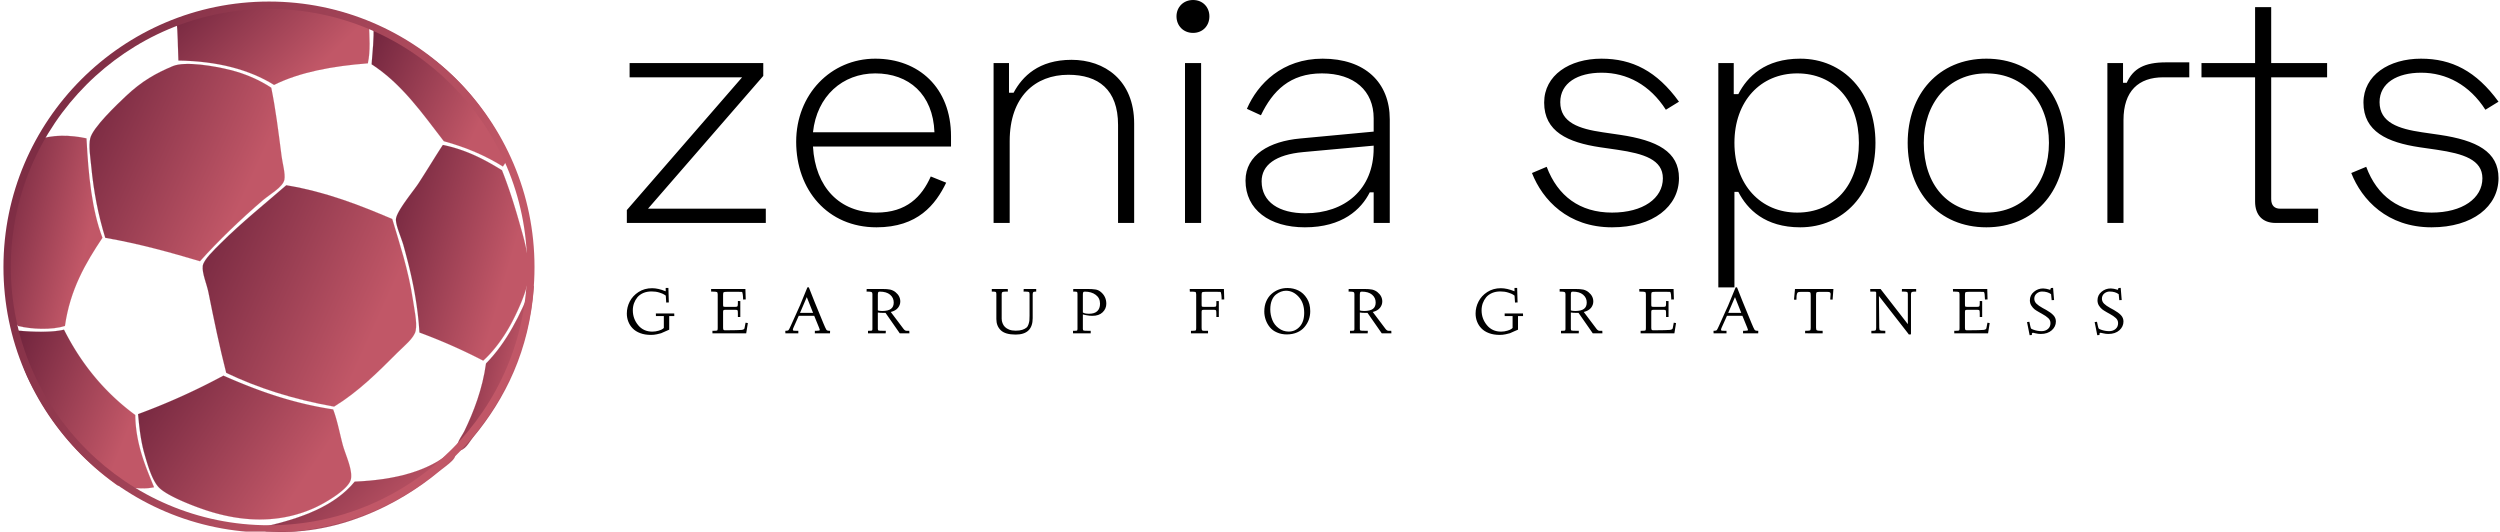 <svg data-v-423bf9ae="" xmlns="http://www.w3.org/2000/svg" viewBox="0 0 522 111" class="iconLeftSlogan"><!----><!----><!----><g data-v-423bf9ae="" id="1354a769-1c03-4df3-ac06-08bfe970acce" fill="#000000" transform="matrix(4.804,0,0,4.804,127.233,-19.648)"><path d="M0.88 6.83L0.88 7.45L5.77 7.45L0.76 13.22L0.76 13.78L6.80 13.78L6.80 13.16L1.68 13.16L6.69 7.39L6.69 6.83ZM8.12 10.25C8.12 12.35 9.49 13.97 11.61 13.97C13.41 13.97 14.18 12.98 14.64 12.03L13.97 11.76C13.58 12.64 12.92 13.33 11.61 13.33C10.02 13.33 8.95 12.24 8.85 10.46L14.85 10.46L14.85 10.01C14.85 7.90 13.44 6.64 11.56 6.64C9.62 6.64 8.12 8.20 8.12 10.25ZM8.85 9.84C9.02 8.26 10.14 7.28 11.56 7.28C13.01 7.28 14.07 8.18 14.13 9.84ZM16.70 6.83L16.70 13.78L17.40 13.78L17.40 10.22C17.40 8.29 18.51 7.34 19.95 7.34C21.25 7.34 22.11 7.98 22.11 9.52L22.11 13.78L22.81 13.78L22.81 9.46C22.81 7.57 21.52 6.69 20.09 6.69C18.66 6.69 17.95 7.41 17.57 8.12L17.37 8.12L17.37 6.83ZM24.65 4.80C24.65 5.21 24.95 5.52 25.37 5.52C25.79 5.52 26.08 5.21 26.08 4.80C26.08 4.40 25.79 4.09 25.37 4.09C24.95 4.09 24.65 4.40 24.65 4.80ZM25.72 6.83L25.02 6.83L25.02 13.78L25.72 13.78ZM27.71 8.82L28.32 9.10C28.83 8.04 29.58 7.28 30.97 7.28C32.38 7.28 33.22 8.04 33.22 9.23L33.22 9.81L30.02 10.11C28.71 10.23 27.65 10.81 27.65 11.94C27.65 13.20 28.69 13.97 30.23 13.97C31.86 13.97 32.68 13.19 33.05 12.45L33.22 12.45L33.22 13.78L33.92 13.78L33.92 9.28C33.92 7.67 32.84 6.64 31.00 6.64C29.25 6.64 28.18 7.73 27.71 8.82ZM28.35 11.97C28.35 11.27 28.95 10.81 30.16 10.70L33.22 10.42L33.22 10.53C33.22 12.33 31.96 13.36 30.25 13.36C29.12 13.36 28.35 12.88 28.35 11.97ZM40.63 8.55C40.63 9.81 41.66 10.28 43.06 10.49L43.82 10.60C44.97 10.77 45.79 11.03 45.79 11.84C45.79 12.71 44.93 13.33 43.58 13.33C42.18 13.33 41.22 12.61 40.74 11.34L40.10 11.61C40.56 12.78 41.66 13.97 43.58 13.97C45.37 13.97 46.49 13.06 46.49 11.83C46.49 10.68 45.54 10.19 43.93 9.95L43.18 9.84C42.15 9.69 41.33 9.42 41.33 8.53C41.33 7.70 42.08 7.25 43.13 7.25C44.23 7.25 45.23 7.78 45.92 8.86L46.49 8.51C45.53 7.18 44.46 6.64 43.12 6.64C41.73 6.64 40.63 7.36 40.63 8.55ZM48.20 16.58L48.90 16.58L48.90 12.43L49.07 12.43C49.46 13.19 50.23 13.97 51.76 13.97C53.62 13.97 55.03 12.52 55.03 10.30C55.03 8.09 53.62 6.64 51.76 6.64C50.23 6.64 49.46 7.42 49.07 8.18L48.87 8.18L48.87 6.83L48.20 6.83ZM51.63 13.33C50.04 13.33 48.90 12.12 48.90 10.30C48.90 8.48 50.04 7.28 51.63 7.28C53.23 7.28 54.31 8.46 54.31 10.30C54.31 12.15 53.23 13.33 51.63 13.33ZM56.43 10.30C56.43 12.43 57.78 13.97 59.85 13.97C61.92 13.97 63.27 12.43 63.27 10.30C63.27 8.18 61.92 6.64 59.85 6.64C57.78 6.64 56.43 8.18 56.43 10.30ZM57.13 10.30C57.13 8.60 58.18 7.28 59.85 7.28C61.50 7.28 62.57 8.53 62.57 10.30C62.57 12.05 61.50 13.33 59.85 13.33C58.18 13.33 57.13 12.12 57.13 10.30ZM65.79 6.83L65.11 6.83L65.11 13.78L65.81 13.78L65.81 9.31C65.81 8.04 66.47 7.45 67.54 7.45L68.67 7.45L68.67 6.80L67.66 6.80C66.72 6.80 66.23 7.07 65.95 7.69L65.79 7.69ZM69.20 6.83L69.20 7.45L71.53 7.45L71.53 12.85C71.53 13.44 71.86 13.78 72.42 13.78L74.27 13.78L74.27 13.16L72.62 13.16C72.37 13.16 72.23 13.02 72.23 12.74L72.23 7.45L74.66 7.45L74.66 6.83L72.23 6.83L72.23 4.40L71.53 4.40L71.53 6.83ZM76.24 8.55C76.24 9.81 77.28 10.28 78.68 10.49L79.44 10.60C80.58 10.77 81.41 11.03 81.41 11.84C81.41 12.71 80.54 13.33 79.20 13.33C77.80 13.33 76.83 12.61 76.36 11.34L75.71 11.61C76.17 12.78 77.28 13.97 79.20 13.97C80.99 13.97 82.11 13.06 82.11 11.83C82.11 10.68 81.16 10.19 79.55 9.95L78.79 9.84C77.77 9.69 76.94 9.42 76.94 8.53C76.94 7.70 77.70 7.25 78.75 7.25C79.84 7.25 80.85 7.78 81.54 8.86L82.11 8.51C81.14 7.18 80.08 6.64 78.74 6.64C77.35 6.64 76.24 7.36 76.24 8.55Z"></path></g><defs data-v-423bf9ae=""><linearGradient data-v-423bf9ae="" gradientTransform="rotate(25)" id="ae561a3f-3b23-4afd-bc01-ba481983cfe0" x1="0%" y1="0%" x2="100%" y2="0%"><stop data-v-423bf9ae="" offset="0%" style="stop-color: rgb(112, 36, 61); stop-opacity: 1;"></stop><stop data-v-423bf9ae="" offset="100%" style="stop-color: rgb(193, 87, 103); stop-opacity: 1;"></stop></linearGradient></defs><g data-v-423bf9ae="" id="40985e66-9d92-44ac-bdd3-09012195318e" transform="matrix(1.11,0,0,1.11,0.54,0.582)" stroke="none" fill="url(#ae561a3f-3b23-4afd-bc01-ba481983cfe0)"><path clip-rule="evenodd" d="M37.129 48.614c-5.702-1.706-11.507-3.31-17.817-4.409-1.312-4.272-2.162-8.583-2.645-13.584-.151-1.59-.508-3.665-.176-5.117.471-2.057 5.136-6.457 6.703-7.938 3.049-2.883 5.71-4.331 8.824-5.645 2.342-.99 7.928-.003 10.76.706 3.04.76 5.658 1.962 7.76 3.352.834 4.055 1.35 8.297 1.942 12.877.179 1.4.738 3.29.527 4.411-.262 1.405-2.74 2.75-4.057 3.881-4.174 3.582-8.377 7.609-11.821 11.466z"></path><path d="M37.132 48.625l-.006-.001c-5.426-1.623-11.339-3.281-17.814-4.409-1.336-4.331-2.178-8.648-2.654-13.593-.029-.308-.067-.636-.105-.972-.159-1.396-.34-2.977-.072-4.148.471-2.045 5.139-6.461 6.672-7.911l.033-.031c3.046-2.881 5.731-4.34 8.826-5.648.658-.276 1.62-.417 2.856-.417 2.52 0 5.739.58 7.912 1.124 2.83.707 5.515 1.866 7.764 3.353.769 3.723 1.268 7.62 1.799 11.745l.146 1.139c.057.443.149.926.249 1.437.208 1.086.425 2.209.281 2.976-.191 1.025-1.573 2.03-2.79 2.916-.469.341-.91.664-1.271.971-4.44 3.812-8.527 7.777-11.82 11.467l-.006.002zm-2.264-37.112c-1.235 0-2.192.141-2.849.418-3.092 1.305-5.776 2.764-8.82 5.643l-.033.031c-1.533 1.45-6.2 5.862-6.667 7.903-.268 1.167-.086 2.747.073 4.14.038.337.075.664.105.972.476 4.945 1.317 9.261 2.646 13.583 6.468 1.121 12.379 2.777 17.804 4.4 3.292-3.689 7.38-7.652 11.818-11.462.36-.31.803-.633 1.271-.974 1.214-.885 2.591-1.886 2.784-2.902.143-.765-.073-1.886-.281-2.969-.098-.513-.192-.996-.249-1.438l-.146-1.139c-.53-4.125-1.03-8.022-1.796-11.738-2.242-1.478-4.925-2.636-7.752-3.344-2.173-.544-5.389-1.124-7.908-1.124z"></path><path clip-rule="evenodd" d="M82.822 26.74c4.388.904 7.845 2.742 11.114 4.762 1.155 2.908 2.214 6.13 3.176 9.528.937 3.304 2.188 7.222 1.765 10.936-.28 2.439-2.176 6.5-3.353 8.645-1.414 2.575-3.232 5.005-5.117 6.703a104.753 104.753 0 0 0-11.994-5.291c-.37-6.081-1.555-11.183-3.001-16.406-.395-1.424-1.498-3.804-1.411-4.94.114-1.492 3.371-5.367 4.232-6.704 1.85-2.851 3.142-5.037 4.589-7.233z"></path><path d="M90.41 67.327l-.006-.003a105.404 105.404 0 0 0-11.994-5.291c-.39-6.289-1.677-11.605-3.008-16.415-.131-.468-.336-1.034-.552-1.635-.43-1.192-.917-2.542-.857-3.308.084-1.094 1.846-3.458 3.132-5.184.469-.626.872-1.167 1.102-1.525.884-1.365 1.631-2.56 2.351-3.713.762-1.221 1.482-2.375 2.236-3.518 4.501.921 8.007 2.832 11.129 4.759 1.101 2.766 2.169 5.971 3.179 9.533.076.264.15.531.229.803.903 3.148 1.927 6.718 1.533 10.137-.288 2.536-2.317 6.767-3.351 8.649-1.466 2.67-3.284 5.053-5.117 6.705l-.006.006zM82.819 26.75a218 218 0 0 0-2.224 3.513c-.723 1.155-1.469 2.35-2.354 3.716-.229.358-.633.899-1.1 1.525-1.285 1.723-3.05 4.084-3.131 5.174-.06.76.428 2.108.857 3.299.219.6.423 1.168.552 1.637 1.334 4.811 2.616 10.128 3.001 16.409a104.672 104.672 0 0 1 11.985 5.28c1.831-1.652 3.646-4.03 5.108-6.697 1.031-1.883 3.06-6.108 3.35-8.641.391-3.416-.633-6.982-1.533-10.129a89 89 0 0 1-.229-.804c-1.01-3.561-2.078-6.765-3.177-9.525-3.112-1.923-6.613-3.832-11.105-4.757z"></path><path clip-rule="evenodd" d="M53.362 34.325c7.509 1.254 13.784 3.739 19.933 6.352 1.38 4.638 3.049 9.602 3.882 15.17.263 1.762.824 4.271.53 5.821-.262 1.372-2.167 2.873-3.354 4.058-3.812 3.814-7.431 7.441-11.994 10.233-7.541-1.342-14.284-3.474-20.287-6.352-1.241-4.845-2.283-9.846-3.351-15.17-.312-1.545-1.228-3.61-1.061-4.94.146-1.145 2.182-3.064 3.354-4.235 3.938-3.937 8.529-7.603 12.348-10.937z"></path><path d="M62.358 75.97h-.002c-7.426-1.323-14.253-3.46-20.29-6.352-1.31-5.097-2.418-10.506-3.357-15.181-.105-.526-.279-1.104-.463-1.715-.348-1.155-.706-2.351-.595-3.227.131-1.048 1.805-2.704 3.026-3.915l.329-.326c2.827-2.827 5.947-5.476 8.964-8.038a369.12 369.12 0 0 0 3.386-2.899c7.588 1.263 14.013 3.829 19.944 6.349.222.741.448 1.484.676 2.234 1.233 4.059 2.508 8.256 3.209 12.942.052.35.116.724.181 1.118.275 1.623.587 3.462.349 4.709-.208 1.096-1.46 2.27-2.563 3.306-.284.266-.55.517-.79.758l-.041.037c-3.809 3.814-7.406 7.412-11.956 10.195l-.007.005zm-8.999-41.636c-1.068.938-2.19 1.891-3.377 2.898-3.018 2.562-6.137 5.209-8.963 8.037-.103.104-.214.212-.327.327-1.152 1.139-2.891 2.861-3.021 3.902-.111.872.249 2.066.595 3.217.184.613.357 1.192.462 1.719.939 4.672 2.048 10.082 3.352 15.17 6.029 2.887 12.854 5.023 20.276 6.344 4.547-2.781 8.145-6.379 11.95-10.189l.041-.041c.241-.237.508-.489.789-.755 1.104-1.035 2.354-2.204 2.56-3.298.237-1.241-.073-3.078-.346-4.7-.067-.396-.131-.769-.184-1.115-.702-4.688-1.976-8.884-3.209-12.941-.228-.752-.455-1.495-.671-2.229-5.923-2.514-12.348-5.079-19.927-6.346z"></path><g><path clip-rule="evenodd" d="M41.539 70.138c6.246 2.754 12.822 5.172 20.642 6.351.763 2.019 1.154 4.164 1.766 6.525.507 1.956 1.886 4.652 1.588 6.53-.303 1.888-4.73 4.498-6.881 5.469-6.476 2.919-13.487 2.77-20.639.352-2.724-.919-7.225-2.718-8.645-4.235-1.248-1.331-2.064-4.14-2.648-6.174-.706-2.47-.979-4.827-1.233-7.584a123.16 123.16 0 0 0 16.05-7.234z"></path><path d="M48.388 97.199c-3.301 0-6.792-.612-10.377-1.823-3.159-1.071-7.319-2.82-8.648-4.24-1.261-1.344-2.098-4.254-2.653-6.178-.729-2.55-.998-5.044-1.23-7.587a124.692 124.692 0 0 0 16.056-7.241c5.531 2.435 12.303 5.094 20.647 6.349.544 1.429.898 2.919 1.274 4.495.157.66.319 1.343.498 2.04.157.595.39 1.252.636 1.947.57 1.612 1.16 3.276.952 4.583-.306 1.915-4.855 4.56-6.887 5.478-3.208 1.446-6.663 2.177-10.268 2.177zm-6.852-27.051a123.343 123.343 0 0 1-16.044 7.23c.24 2.529.51 5.023 1.238 7.573.554 1.924 1.39 4.83 2.648 6.171 1.325 1.417 5.483 3.164 8.64 4.229 3.582 1.212 7.071 1.829 10.371 1.829 3.603 0 7.055-.735 10.261-2.18 2.025-.914 6.572-3.555 6.875-5.458.209-1.304-.381-2.968-.951-4.574-.246-.695-.482-1.355-.637-1.95a98.032 98.032 0 0 1-.5-2.04c-.373-1.578-.728-3.068-1.264-4.488-8.34-1.248-15.114-3.907-20.637-6.342z"></path></g><g><path clip-rule="evenodd" d="M68.887 3.806c.124 2.597.323 5.241-.176 7.584-6.715.521-12.814 1.656-17.643 4.058-4.647-2.881-10.585-4.467-17.994-4.586-.108-2.539-.095-5.198-.352-7.586 9.62-4.498 27.053-4.269 36.165.53z"></path><path d="M51.066 15.459l-.003-.002c-4.721-2.927-10.772-4.469-17.989-4.585a88.62 88.62 0 0 1-.087-2.396c-.047-1.746-.096-3.551-.275-5.199C37.105 1.216 43.467.04 50.173.04c7.36 0 14.182 1.37 18.715 3.758.02.253.03.498.044.743.118 2.325.24 4.728-.214 6.853-7.672.602-13.276 1.891-17.647 4.063l-.005.002zM50.173.058c-6.704 0-13.062 1.177-17.447 3.227.184 1.638.232 3.444.281 5.191.021.786.043 1.597.076 2.386 7.21.107 13.264 1.648 17.985 4.575 4.371-2.173 9.976-3.462 17.643-4.056.442-2.114.318-4.516.202-6.839-.014-.245-.024-.491-.037-.736C64.35 1.427 57.53.058 50.173.058z"></path><path clip-rule="evenodd" d="M69.768 4.159c11.855 4.963 20.377 13.259 25.579 24.875-.481.518-.812 1.186-1.233 1.763-3.252-2.041-6.961-3.623-11.114-4.762-4.069-5.282-7.902-10.797-13.583-14.467.178-2.408.47-4.703.351-7.409z"></path><path d="M94.116 30.81l-.009-.006c-3.216-2.019-6.955-3.62-11.111-4.76-.467-.601-.923-1.201-1.38-1.802-3.524-4.627-7.169-9.412-12.206-12.666.035-.531.079-1.047.122-1.563.157-1.836.319-3.734.225-5.854v-.014l.014.005c11.794 4.937 20.401 13.307 25.583 24.879-.299.333-.546.721-.784 1.096-.144.226-.291.459-.449.677l-.005.008zM69.776 4.174c.092 2.114-.068 4.009-.225 5.84-.044.517-.087 1.034-.128 1.556 5.037 3.246 8.684 8.032 12.208 12.661.457.601.915 1.201 1.374 1.799 4.149 1.134 7.888 2.736 11.104 4.754.156-.215.303-.446.443-.669.238-.376.486-.765.784-1.088-5.179-11.552-13.777-19.918-25.56-24.853z"></path><path clip-rule="evenodd" d="M15.784 25.504c.347 6.89 1.006 13.462 3 18.702-3.154 4.727-6.073 9.686-7.057 16.582-2.476.792-6.3.624-8.821 0-3.192-4.174-2.96-12.652-1.94-18.876 1.016-6.205 3.144-11.958 5.646-16.054 2.456-1.121 6.273-.991 9.172-.354z"></path><path d="M7.612 61.33c-1.625 0-3.339-.194-4.707-.535C-.949 55.764.44 45.068.958 41.91c.967-5.916 3.024-11.768 5.646-16.058 1.208-.551 2.846-.843 4.742-.843 1.439 0 3.016.174 4.44.486.318 6.172.916 13.211 3.006 18.707-3.019 4.533-6.05 9.539-7.054 16.588-1.098.356-2.523.54-4.126.54zm3.734-36.3c-1.894 0-3.529.289-4.731.837C4.002 30.15 1.943 36.001.978 41.913.461 45.07-.928 55.755 2.914 60.782c1.36.333 3.076.527 4.698.527 1.603 0 3.024-.184 4.113-.53.998-7.043 4.03-12.053 7.052-16.579-2.094-5.49-2.691-12.531-3.003-18.696a21.83 21.83 0 0 0-4.428-.474z"></path><path clip-rule="evenodd" d="M99.582 53.201c.202-.027.314.041.352.177-.84 12.08-5.444 21.166-11.466 28.402-.752.903-1.413 2.451-2.821 2.47-.528-1.31.694-2.595 1.233-3.704 1.714-3.542 3.396-7.868 4.058-12.702 3.851-3.911 6.449-9.078 8.644-14.643z"></path><path d="M85.638 84.259v-.006c-.4-.99.208-1.985.747-2.861.181-.299.352-.577.486-.851 2.17-4.482 3.499-8.638 4.058-12.697 4.239-4.312 6.847-10.09 8.646-14.645a.307.307 0 0 1 .092-.014c.148 0 .243.062.279.189-.75 10.744-4.502 20.035-11.472 28.41a9.556 9.556 0 0 0-.51.696c-.576.824-1.228 1.763-2.317 1.777h-.009zm14.028-31.055c-.024 0-.054.003-.084.006-1.791 4.55-4.398 10.333-8.637 14.64-.557 4.06-1.885 8.215-4.059 12.699-.132.272-.305.556-.485.853-.535.87-1.14 1.858-.749 2.84 1.078-.021 1.726-.952 2.296-1.771.173-.251.34-.489.511-.695 6.968-8.375 10.718-17.66 11.466-28.396-.034-.116-.118-.176-.259-.176z"></path><g><path clip-rule="evenodd" d="M11.551 61.492c3.284 6.536 7.742 11.896 13.408 16.055.05 5.537 2.087 10.027 3.528 13.582-2.25.502-4.904-.003-6.88-.352A50.837 50.837 0 0 1 6.612 74.016c-1.958-3.522-3.8-6.811-3.706-12.349 2.573.25 6.327.394 8.645-.175z"></path><path d="M26.371 91.35c-1.58 0-3.215-.287-4.53-.52l-.235-.043c-6.134-4.345-11.322-10.141-15.003-16.765l-.029-.049c-1.939-3.495-3.773-6.792-3.676-12.306v-.011l.01.003a46.92 46.92 0 0 0 4.327.217c1.796 0 3.249-.131 4.314-.396 3.294 6.541 7.804 11.939 13.417 16.057.048 5.103 1.782 9.322 3.176 12.714l.356.874.003.01-.011.003a9.752 9.752 0 0 1-2.119.212zM2.917 61.679c-.095 5.503 1.736 8.797 3.675 12.284l.028.049c3.679 6.621 8.865 12.415 14.993 16.76l.231.037c1.314.232 2.948.522 4.527.522.772 0 1.479-.07 2.104-.208-.114-.281-.232-.568-.353-.86-1.393-3.396-3.126-7.616-3.172-12.716-5.61-4.109-10.122-9.514-13.408-16.049-1.056.265-2.508.4-4.307.4-1.702 0-3.284-.119-4.318-.219z"></path></g><g><path clip-rule="evenodd" d="M49.48 99.422c-.098-.257.206-.912-.176-.882 6.89-1.579 13.119-3.813 16.933-8.467 7.629-.314 13.904-1.977 18.173-5.648 2.143.734-1.012 2.638-2.294 3.706-7.655 6.368-19.451 12.33-32.636 11.291z"></path><path d="M52.497 99.551c-1.006 0-2.021-.043-3.018-.118-.044-.103-.026-.254-.006-.403.021-.175.044-.354-.027-.435-.029-.036-.073-.043-.141-.043l-.003-.023c6.084-1.393 12.852-3.488 16.931-8.462 8.202-.339 14.145-2.184 18.172-5.646.449.146.692.356.735.623.114.709-1.19 1.697-2.235 2.486-.29.222-.564.427-.783.609-4.123 3.43-15.265 11.412-29.625 11.412zm-3.122-1.017a.148.148 0 0 1 .087.046c.075.091.052.274.029.452-.019.146-.037.292-.003.384.989.076 2.003.113 3.009.113 14.354 0 25.491-7.976 29.613-11.407.217-.181.492-.386.782-.607 1.041-.788 2.339-1.769 2.229-2.468-.043-.259-.283-.465-.714-.61-4.021 3.462-9.968 5.31-18.17 5.646-4.056 4.954-10.792 7.056-16.862 8.451z"></path></g><g><path d="M50.111 99.666C22.569 99.666.163 77.26.163 49.717c0-27.542 22.406-49.95 49.948-49.95s49.948 22.408 49.948 49.95c0 27.543-22.406 49.949-49.948 49.949zm0-98.514c-26.777 0-48.563 21.786-48.563 48.565 0 26.777 21.786 48.563 48.563 48.563 26.779 0 48.562-21.786 48.562-48.563 0-26.779-21.783-48.565-48.562-48.565z"></path></g></g></g><!----><g data-v-423bf9ae="" id="9b572997-8779-4c3b-8ea4-d4850710648d" fill="#000000" transform="matrix(0.993,0,0,0.993,130.128,57.278)"><path d="M0.76 8.24L0.76 8.24L0.76 8.24Q0.76 6.92 1.37 5.72L1.37 5.72L1.37 5.72Q1.99 4.52 3.22 3.72L3.22 3.72L3.22 3.72Q4.46 2.92 6.08 2.92L6.08 2.92L6.08 2.92Q7.35 2.92 8.93 3.57L8.93 3.57L8.93 2.86L9.50 2.86L9.59 5.92L9.04 5.93L8.95 4.48L8.95 4.48Q8.87 4.41 8.59 4.24L8.59 4.24L8.59 4.24Q8.34 4.07 7.59 3.83L7.59 3.83L7.59 3.83Q6.86 3.60 5.96 3.60L5.96 3.60L5.96 3.60Q4.98 3.60 4.21 3.93L4.21 3.93L4.21 3.93Q3.45 4.27 2.98 4.83L2.98 4.83L2.98 4.83Q2.52 5.39 2.27 6.08L2.27 6.08L2.27 6.08Q2.02 6.78 2.02 7.57L2.02 7.57L2.02 7.57Q2.02 9.33 3.14 10.69L3.14 10.69L3.14 10.69Q4.26 12.05 6.12 12.05L6.12 12.05L6.12 12.05Q6.82 12.05 7.45 11.85L7.45 11.85L7.45 11.85Q8.08 11.66 8.30 11.48L8.30 11.48L8.54 11.28L8.54 8.78L6.88 8.78L6.86 8.23L10.73 8.23L10.74 8.78L9.67 8.78L9.67 11.64L8.89 11.98L8.89 11.98Q8.19 12.30 7.96 12.39L7.96 12.39L7.96 12.39Q7.71 12.48 7.07 12.61L7.07 12.61L7.07 12.61Q6.46 12.74 5.85 12.74L5.85 12.74L5.85 12.74Q4.55 12.74 3.58 12.37L3.58 12.37L3.58 12.37Q2.59 12.00 1.98 11.36L1.98 11.36L1.98 11.36Q1.39 10.76 1.07 9.94L1.07 9.94L1.07 9.94Q0.76 9.15 0.76 8.24ZM18.49 3.64L18.48 3.08L25.69 3.08L25.69 3.08Q25.70 4.14 25.76 5.28L25.76 5.28L25.21 5.30L25.21 5.30Q25.20 4.66 25.14 4.25L25.14 4.25L25.14 4.25Q25.10 3.89 25.05 3.80L25.05 3.80L25.05 3.80Q24.99 3.71 24.88 3.69L24.88 3.69L24.88 3.69Q24.78 3.68 24.19 3.68L24.19 3.68L21.81 3.68L21.81 3.68Q21.27 3.68 21.12 3.77L21.12 3.77L21.12 3.77Q21 3.86 21 4.33L21 4.33L21 6.28L21 6.28Q21 6.69 21.05 6.76L21.05 6.76L21.05 6.76Q21.12 6.84 21.46 6.84L21.46 6.84L23.58 6.84L23.58 6.84Q23.94 6.84 24.02 6.73L24.02 6.73L24.02 6.73Q24.10 6.63 24.11 6.14L24.11 6.14L24.11 5.61L24.62 5.63L24.62 8.97L24.11 8.97L24.11 8.24L24.11 8.24Q24.11 7.66 24.04 7.57L24.04 7.57L24.04 7.57Q23.95 7.46 23.60 7.46L23.60 7.46L21.51 7.46L21.51 7.46Q21.17 7.46 21.09 7.54L21.09 7.54L21.09 7.54Q21 7.63 21 7.89L21 7.89L21 11.20L21 11.20Q21 11.57 21.09 11.67L21.09 11.67L21.09 11.67Q21.17 11.77 21.44 11.77L21.44 11.77L21.44 11.77Q24.36 11.75 24.89 11.69L24.89 11.69L24.89 11.69Q25.41 11.63 25.49 11.38L25.49 11.38L25.50 11.36L25.50 11.35L25.73 10.17L26.21 10.25L25.86 12.41L18.76 12.41L18.76 11.87L19.13 11.87L19.13 11.87Q19.69 11.87 19.77 11.80L19.77 11.80L19.77 11.80Q19.87 11.72 19.87 11.33L19.87 11.33L19.87 4.24L19.87 4.24Q19.87 3.82 19.71 3.73L19.71 3.73L19.71 3.73Q19.54 3.64 18.89 3.64L18.89 3.64L18.49 3.64ZM34.10 12.41L34.08 11.87L34.25 11.87L34.25 11.87Q34.64 11.87 34.77 11.73L34.77 11.73L34.77 11.73Q34.90 11.57 35.23 10.83L35.23 10.83L36.14 8.82L36.72 7.53L36.72 7.53Q36.98 6.97 37.02 6.86L37.02 6.86L37.02 6.86Q37.09 6.70 37.14 6.60L37.14 6.60L37.14 6.60Q37.19 6.51 37.21 6.45L37.21 6.45L37.30 6.21L38.73 2.74L39.03 2.74L39.03 2.74Q39.88 4.98 42.07 10.25L42.07 10.25L42.07 10.25Q42.52 11.34 42.71 11.64L42.71 11.64L42.71 11.64Q42.85 11.87 43.29 11.87L43.29 11.87L43.50 11.87L43.48 12.41L40.29 12.41L40.30 11.87L40.72 11.87L40.72 11.87Q41.34 11.87 41.34 11.70L41.34 11.70L41.34 11.70Q41.34 11.63 41.20 11.27L41.20 11.27L40.16 8.72L36.91 8.72L35.81 11.18L35.81 11.18Q35.67 11.50 35.67 11.63L35.67 11.63L35.67 11.63Q35.67 11.79 35.77 11.83L35.77 11.83L35.77 11.83Q35.86 11.87 36.24 11.87L36.24 11.87L36.82 11.87L36.82 12.41L34.10 12.41ZM38.60 4.79L37.18 8.10L39.92 8.10L38.60 4.79ZM51.56 3.64L51.17 3.64L51.19 3.08L54.41 3.08L54.41 3.08Q55.54 3.08 56.14 3.21L56.14 3.21L56.14 3.21Q56.79 3.37 57.25 3.75L57.25 3.75L57.25 3.75Q58.26 4.57 58.26 5.71L58.26 5.71L58.26 5.71Q58.26 6.43 57.78 7.04L57.78 7.04L57.78 7.04Q57.29 7.66 56.26 7.92L56.26 7.92L58.95 11.49L58.95 11.49Q59.25 11.87 59.55 11.87L59.55 11.87L60.15 11.87L60.18 12.41L58.15 12.41L55.15 8.10L54.98 8.10L54.98 8.10Q54.94 8.10 54.89 8.11L54.89 8.11L54.89 8.11Q54.83 8.11 54.82 8.11L54.82 8.11L54.82 8.11Q53.94 8.11 53.54 8.03L53.54 8.03L53.54 11.46L53.54 11.46Q53.54 11.76 53.68 11.81L53.68 11.81L53.68 11.81Q53.81 11.87 54.51 11.87L54.51 11.87L55.22 11.87L55.19 12.41L51.47 12.41L51.47 11.87L51.79 11.87L51.79 11.87Q52.25 11.87 52.32 11.81L52.32 11.81L52.32 11.81Q52.40 11.74 52.40 11.46L52.40 11.46L52.40 4.14L52.40 4.14Q52.40 3.82 52.21 3.73L52.21 3.73L52.21 3.73Q51.99 3.64 51.56 3.64L51.56 3.64ZM53.54 4.28L53.54 7.57L53.54 7.57Q53.72 7.70 54.43 7.71L54.43 7.71L54.43 7.71Q55.71 7.71 56.29 7.27L56.29 7.27L56.29 7.27Q56.88 6.84 56.88 5.92L56.88 5.92L56.88 5.92Q56.88 4.92 56.10 4.27L56.10 4.27L56.10 4.27Q55.34 3.64 53.96 3.64L53.96 3.64L53.96 3.64Q53.71 3.64 53.63 3.75L53.63 3.75L53.63 3.75Q53.55 3.84 53.54 4.28L53.54 4.28ZM77.88 3.64L77.50 3.64L77.50 3.08L80.86 3.08L80.88 3.64L80.34 3.64L80.34 3.64Q79.91 3.64 79.75 3.73L79.75 3.73L79.75 3.73Q79.58 3.83 79.58 4.16L79.58 4.16L79.58 9.33L79.58 9.33Q79.58 9.63 79.62 9.78L79.62 9.78L79.62 9.78Q79.66 10.01 79.82 10.41L79.82 10.41L79.82 10.41Q79.99 10.80 80.29 11.09L80.29 11.09L80.29 11.09Q80.60 11.40 81.16 11.63L81.16 11.63L81.16 11.63Q81.73 11.85 82.51 11.85L82.51 11.85L82.51 11.85Q83.36 11.85 83.91 11.67L83.91 11.67L83.91 11.67Q84.47 11.48 84.78 11.22L84.78 11.22L84.78 11.22Q85.09 10.96 85.23 10.49L85.23 10.49L85.23 10.49Q85.40 9.95 85.41 9.66L85.41 9.66L85.41 9.66Q85.44 9.18 85.44 8.67L85.44 8.67L85.44 4.14L85.44 4.14Q85.44 3.81 85.30 3.72L85.30 3.72L85.30 3.72Q85.15 3.64 84.67 3.64L84.67 3.64L84.18 3.64L84.21 3.08L86.84 3.08L86.84 3.64L86.65 3.64L86.65 3.64Q86.32 3.64 86.21 3.75L86.21 3.75L86.21 3.75Q86.10 3.86 86.10 4.25L86.10 4.25L86.10 9.22L86.10 9.22Q86.10 12.67 82.51 12.67L82.51 12.67L82.51 12.67Q80.34 12.67 79.39 11.76L79.39 11.76L79.39 11.76Q78.46 10.86 78.46 9.41L78.46 9.41L78.46 4.14L78.46 4.14Q78.46 3.81 78.35 3.72L78.35 3.72L78.35 3.72Q78.24 3.64 77.88 3.64L77.88 3.64ZM98.30 12.41L94.58 12.41L94.58 11.87L95.01 11.87L95.01 11.87Q95.39 11.87 95.44 11.81L95.44 11.81L95.44 11.81Q95.51 11.74 95.52 11.46L95.52 11.46L95.52 4.14L95.52 4.14Q95.52 3.81 95.43 3.72L95.43 3.72L95.43 3.72Q95.35 3.64 94.99 3.64L94.99 3.64L94.62 3.64L94.63 3.08L97.51 3.08L97.51 3.08Q98.66 3.08 99.31 3.19L99.31 3.19L99.31 3.19Q99.91 3.28 100.39 3.68L100.39 3.68L100.39 3.68Q101.58 4.64 101.58 6.19L101.58 6.19L101.58 6.19Q101.58 7.23 100.81 7.98L100.81 7.98L100.81 7.98Q100.03 8.74 98.62 8.73L98.62 8.73L98.62 8.73Q98.45 8.73 98.03 8.70L98.03 8.70L98.03 8.70Q97.92 8.69 97.50 8.62L97.50 8.62L97.50 8.62Q97.17 8.55 97.07 8.54L97.07 8.54L97.07 8.54Q96.78 8.47 96.76 8.46L96.76 8.46L96.65 8.44L96.65 11.46L96.65 11.46Q96.65 11.74 96.78 11.81L96.78 11.81L96.78 11.81Q96.89 11.87 97.60 11.87L97.60 11.87L98.30 11.87L98.30 12.41ZM96.65 4.28L96.65 8.02L96.65 8.02Q97.00 8.29 97.97 8.29L97.97 8.29L97.97 8.29Q99.10 8.29 99.67 7.75L99.67 7.75L99.67 7.75Q100.26 7.21 100.26 6.16L100.26 6.16L100.26 6.16Q100.26 4.98 99.35 4.31L99.35 4.31L99.35 4.31Q98.46 3.64 97.07 3.64L97.07 3.64L97.07 3.64Q96.82 3.64 96.74 3.75L96.74 3.75L96.74 3.75Q96.65 3.84 96.65 4.28L96.65 4.28ZM119.14 3.64L119.12 3.08L126.31 3.08L126.31 3.08Q126.32 4.14 126.38 5.28L126.38 5.28L125.83 5.30L125.83 5.30Q125.82 4.66 125.76 4.25L125.76 4.25L125.76 4.25Q125.72 3.89 125.67 3.80L125.67 3.80L125.67 3.80Q125.61 3.71 125.49 3.69L125.49 3.69L125.49 3.69Q125.40 3.68 124.81 3.68L124.81 3.68L122.43 3.68L122.43 3.68Q121.88 3.68 121.74 3.77L121.74 3.77L121.74 3.77Q121.62 3.86 121.62 4.33L121.62 4.33L121.62 6.28L121.62 6.28Q121.62 6.69 121.67 6.76L121.67 6.76L121.67 6.76Q121.74 6.84 122.08 6.84L122.08 6.84L124.20 6.84L124.20 6.84Q124.56 6.84 124.64 6.74L124.64 6.74L124.64 6.74Q124.72 6.64 124.72 6.17L124.72 6.17L124.72 5.63L125.24 5.63L125.24 8.97L124.72 8.97L124.72 8.26L124.72 8.26Q124.72 7.68 124.64 7.57L124.64 7.57L124.64 7.57Q124.56 7.46 124.22 7.46L124.22 7.46L122.12 7.46L122.12 7.46Q121.79 7.46 121.70 7.54L121.70 7.54L121.70 7.54Q121.62 7.63 121.62 7.89L121.62 7.89L121.62 11.20L121.62 11.20Q121.62 11.60 121.69 11.73L121.69 11.73L121.69 11.73Q121.77 11.87 122.04 11.87L122.04 11.87L122.97 11.87L122.97 12.41L119.38 12.41L119.38 11.87L119.79 11.87L119.79 11.87Q120.29 11.87 120.39 11.79L120.39 11.79L120.39 11.79Q120.48 11.70 120.48 11.33L120.48 11.33L120.48 4.24L120.48 4.24Q120.48 3.79 120.31 3.71L120.31 3.71L120.31 3.71Q120.18 3.64 119.14 3.64L119.14 3.64ZM134.80 7.83L134.80 7.83L134.80 7.83Q134.80 6.62 135.21 5.68L135.21 5.68L135.21 5.68Q135.63 4.72 136.32 4.12L136.32 4.12L136.32 4.12Q137.01 3.51 137.87 3.19L137.87 3.19L137.87 3.19Q138.71 2.88 139.66 2.88L139.66 2.88L139.66 2.88Q140.92 2.88 141.97 3.40L141.97 3.40L141.97 3.40Q143.05 3.93 143.76 5.07L143.76 5.07L143.76 5.07Q144.46 6.17 144.46 7.75L144.46 7.75L144.46 7.75Q144.46 8.70 144.16 9.54L144.16 9.54L144.16 9.54Q143.85 10.38 143.24 11.10L143.24 11.10L143.24 11.10Q142.64 11.81 141.70 12.22L141.70 12.22L141.70 12.22Q140.74 12.63 139.55 12.64L139.55 12.64L139.55 12.64Q138.41 12.64 137.48 12.23L137.48 12.23L137.48 12.23Q136.54 11.83 135.98 11.14L135.98 11.14L135.98 11.14Q135.41 10.45 135.11 9.60L135.11 9.60L135.11 9.60Q134.80 8.72 134.80 7.83ZM136.06 7.38L136.06 7.38L136.06 7.38Q136.06 8.52 136.49 9.60L136.49 9.60L136.49 9.60Q136.90 10.64 137.83 11.33L137.83 11.33L137.83 11.33Q138.74 12.03 139.92 12.04L139.92 12.04L139.92 12.04Q141.30 12.04 142.24 11.01L142.24 11.01L142.24 11.01Q143.19 9.97 143.19 8.10L143.19 8.10L143.19 8.10Q143.19 5.99 142.02 4.72L142.02 4.72L142.02 4.72Q140.88 3.46 139.36 3.45L139.36 3.45L139.36 3.45Q138.84 3.45 138.30 3.65L138.30 3.65L138.30 3.65Q137.76 3.85 137.25 4.25L137.25 4.25L137.25 4.25Q136.71 4.68 136.38 5.48L136.38 5.48L136.38 5.48Q136.06 6.27 136.06 7.38ZM152.91 3.64L152.52 3.64L152.54 3.08L155.76 3.08L155.76 3.08Q156.89 3.08 157.49 3.21L157.49 3.21L157.49 3.21Q158.14 3.37 158.60 3.75L158.60 3.75L158.60 3.75Q159.61 4.57 159.61 5.71L159.61 5.71L159.61 5.71Q159.61 6.43 159.13 7.04L159.13 7.04L159.13 7.04Q158.64 7.66 157.61 7.92L157.61 7.92L160.30 11.49L160.30 11.49Q160.60 11.87 160.90 11.87L160.90 11.87L161.50 11.87L161.53 12.41L159.50 12.41L156.50 8.10L156.33 8.10L156.33 8.10Q156.29 8.10 156.24 8.11L156.24 8.11L156.24 8.11Q156.18 8.11 156.17 8.11L156.17 8.11L156.17 8.11Q155.29 8.11 154.89 8.03L154.89 8.03L154.89 11.46L154.89 11.46Q154.89 11.76 155.03 11.81L155.03 11.81L155.03 11.81Q155.16 11.87 155.86 11.87L155.86 11.87L156.57 11.87L156.54 12.41L152.82 12.41L152.82 11.87L153.14 11.87L153.14 11.87Q153.60 11.87 153.67 11.81L153.67 11.81L153.67 11.81Q153.75 11.74 153.75 11.46L153.75 11.46L153.75 4.14L153.75 4.14Q153.75 3.82 153.56 3.73L153.56 3.73L153.56 3.73Q153.34 3.64 152.91 3.64L152.91 3.64ZM154.89 4.28L154.89 7.57L154.89 7.57Q155.07 7.70 155.78 7.71L155.78 7.71L155.78 7.71Q157.06 7.71 157.64 7.27L157.64 7.27L157.64 7.27Q158.22 6.84 158.22 5.92L158.22 5.92L158.22 5.92Q158.22 4.92 157.45 4.27L157.45 4.27L157.45 4.27Q156.69 3.64 155.31 3.64L155.31 3.64L155.31 3.64Q155.06 3.64 154.98 3.75L154.98 3.75L154.98 3.75Q154.90 3.84 154.89 4.28L154.89 4.28ZM179.23 8.24L179.23 8.24L179.23 8.24Q179.23 6.92 179.85 5.72L179.85 5.72L179.85 5.72Q180.46 4.52 181.69 3.72L181.69 3.72L181.69 3.72Q182.93 2.92 184.55 2.92L184.55 2.92L184.55 2.92Q185.82 2.92 187.41 3.57L187.41 3.57L187.41 2.86L187.97 2.86L188.06 5.92L187.52 5.93L187.42 4.48L187.42 4.48Q187.34 4.41 187.07 4.24L187.07 4.24L187.07 4.24Q186.81 4.07 186.06 3.83L186.06 3.83L186.06 3.83Q185.34 3.60 184.43 3.60L184.43 3.60L184.43 3.60Q183.46 3.60 182.69 3.93L182.69 3.93L182.69 3.93Q181.92 4.27 181.45 4.83L181.45 4.83L181.45 4.83Q180.99 5.39 180.74 6.08L180.74 6.08L180.74 6.08Q180.49 6.78 180.49 7.57L180.49 7.57L180.49 7.57Q180.49 9.33 181.61 10.69L181.61 10.69L181.61 10.69Q182.73 12.05 184.59 12.05L184.59 12.05L184.59 12.05Q185.29 12.05 185.92 11.85L185.92 11.85L185.92 11.85Q186.55 11.66 186.77 11.48L186.77 11.48L187.01 11.28L187.01 8.78L185.35 8.78L185.34 8.23L189.20 8.23L189.21 8.78L188.15 8.78L188.15 11.64L187.36 11.98L187.36 11.98Q186.66 12.30 186.44 12.39L186.44 12.39L186.44 12.39Q186.18 12.48 185.54 12.61L185.54 12.61L185.54 12.61Q184.93 12.74 184.32 12.74L184.32 12.74L184.32 12.74Q183.03 12.74 182.05 12.37L182.05 12.37L182.05 12.37Q181.06 12.00 180.45 11.36L180.45 11.36L180.45 11.36Q179.86 10.76 179.54 9.94L179.54 9.94L179.54 9.94Q179.23 9.15 179.23 8.24ZM197.29 3.64L196.90 3.64L196.91 3.08L200.13 3.08L200.13 3.08Q201.26 3.08 201.87 3.21L201.87 3.21L201.87 3.21Q202.51 3.37 202.97 3.75L202.97 3.75L202.97 3.75Q203.98 4.57 203.98 5.71L203.98 5.71L203.98 5.71Q203.98 6.43 203.51 7.04L203.51 7.04L203.51 7.04Q203.01 7.66 201.98 7.92L201.98 7.92L204.67 11.49L204.67 11.49Q204.98 11.87 205.27 11.87L205.27 11.87L205.87 11.87L205.90 12.41L203.87 12.41L200.87 8.10L200.70 8.10L200.70 8.10Q200.66 8.10 200.61 8.11L200.61 8.11L200.61 8.11Q200.55 8.11 200.54 8.11L200.54 8.11L200.54 8.11Q199.66 8.11 199.26 8.03L199.26 8.03L199.26 11.46L199.26 11.46Q199.26 11.76 199.40 11.81L199.40 11.81L199.40 11.81Q199.53 11.87 200.23 11.87L200.23 11.87L200.94 11.87L200.92 12.41L197.19 12.41L197.19 11.87L197.51 11.87L197.51 11.87Q197.98 11.87 198.04 11.81L198.04 11.81L198.04 11.81Q198.13 11.74 198.13 11.46L198.13 11.46L198.13 4.14L198.13 4.14Q198.13 3.82 197.93 3.73L197.93 3.73L197.93 3.73Q197.71 3.64 197.29 3.64L197.29 3.64ZM199.26 4.28L199.26 7.57L199.26 7.57Q199.45 7.70 200.16 7.71L200.16 7.71L200.16 7.71Q201.43 7.71 202.01 7.27L202.01 7.27L202.01 7.27Q202.60 6.84 202.60 5.92L202.60 5.92L202.60 5.92Q202.60 4.92 201.82 4.27L201.82 4.27L201.82 4.27Q201.07 3.64 199.68 3.64L199.68 3.64L199.68 3.64Q199.43 3.64 199.35 3.75L199.35 3.75L199.35 3.75Q199.27 3.84 199.26 4.28L199.26 4.28ZM213.66 3.64L213.65 3.08L220.86 3.08L220.86 3.08Q220.88 4.14 220.93 5.28L220.93 5.28L220.38 5.30L220.38 5.30Q220.37 4.66 220.32 4.25L220.32 4.25L220.32 4.25Q220.27 3.89 220.22 3.80L220.22 3.80L220.22 3.80Q220.17 3.71 220.05 3.69L220.05 3.69L220.05 3.69Q219.95 3.68 219.37 3.68L219.37 3.68L216.99 3.68L216.99 3.68Q216.44 3.68 216.30 3.77L216.30 3.77L216.30 3.77Q216.17 3.86 216.17 4.33L216.17 4.33L216.17 6.28L216.17 6.28Q216.17 6.69 216.23 6.76L216.23 6.76L216.23 6.76Q216.30 6.84 216.64 6.84L216.64 6.84L218.75 6.84L218.75 6.84Q219.11 6.84 219.19 6.73L219.19 6.73L219.19 6.73Q219.28 6.63 219.28 6.14L219.28 6.14L219.28 5.61L219.80 5.63L219.80 8.97L219.28 8.97L219.28 8.24L219.28 8.24Q219.28 7.66 219.21 7.57L219.21 7.57L219.21 7.57Q219.13 7.46 218.78 7.46L218.78 7.46L216.68 7.46L216.68 7.46Q216.34 7.46 216.26 7.54L216.26 7.54L216.26 7.54Q216.17 7.63 216.17 7.89L216.17 7.89L216.17 11.20L216.17 11.20Q216.17 11.57 216.26 11.67L216.26 11.67L216.26 11.67Q216.34 11.77 216.62 11.77L216.62 11.77L216.62 11.77Q219.54 11.75 220.06 11.69L220.06 11.69L220.06 11.69Q220.58 11.63 220.66 11.38L220.66 11.38L220.67 11.36L220.68 11.35L220.90 10.17L221.38 10.25L221.03 12.41L213.93 12.41L213.93 11.87L214.30 11.87L214.30 11.87Q214.86 11.87 214.94 11.80L214.94 11.80L214.94 11.80Q215.04 11.72 215.04 11.33L215.04 11.33L215.04 4.24L215.04 4.24Q215.04 3.82 214.89 3.73L214.89 3.73L214.89 3.73Q214.72 3.64 214.06 3.64L214.06 3.64L213.66 3.64ZM229.27 12.41L229.26 11.87L229.43 11.87L229.43 11.87Q229.82 11.87 229.95 11.73L229.95 11.73L229.95 11.73Q230.07 11.57 230.41 10.83L230.41 10.83L231.31 8.82L231.89 7.53L231.89 7.53Q232.16 6.97 232.20 6.86L232.20 6.86L232.20 6.86Q232.26 6.70 232.32 6.60L232.32 6.60L232.32 6.60Q232.37 6.51 232.38 6.45L232.38 6.45L232.48 6.21L233.91 2.74L234.20 2.74L234.20 2.74Q235.05 4.98 237.24 10.25L237.24 10.25L237.24 10.25Q237.69 11.34 237.88 11.64L237.88 11.64L237.88 11.64Q238.02 11.87 238.46 11.87L238.46 11.87L238.67 11.87L238.66 12.41L235.46 12.41L235.48 11.87L235.89 11.87L235.89 11.87Q236.51 11.87 236.51 11.70L236.51 11.70L236.51 11.70Q236.51 11.63 236.37 11.27L236.37 11.27L235.33 8.72L232.09 8.72L230.98 11.18L230.98 11.18Q230.84 11.50 230.84 11.63L230.84 11.63L230.84 11.63Q230.84 11.79 230.94 11.83L230.94 11.83L230.94 11.83Q231.03 11.87 231.42 11.87L231.42 11.87L231.99 11.87L231.99 12.41L229.27 12.41ZM233.77 4.79L232.35 8.10L235.09 8.10L233.77 4.79ZM246.68 5.35L246.18 5.33L246.18 5.33Q246.31 4.17 246.39 3.08L246.39 3.08L254.47 3.08L254.47 3.08Q254.39 4.13 254.36 4.53L254.36 4.53L254.36 4.53Q254.32 5.26 254.30 5.32L254.30 5.32L253.80 5.30L253.80 5.30Q253.88 4.34 253.88 4.16L253.88 4.16L253.88 4.16Q253.88 3.88 253.74 3.79L253.74 3.79L253.74 3.79Q253.57 3.69 253.16 3.69L253.16 3.69L251.56 3.69L251.56 3.69Q251.05 3.69 250.93 3.79L250.93 3.79L250.93 3.79Q250.83 3.87 250.82 4.36L250.82 4.36L250.82 11.22L250.82 11.22Q250.82 11.66 250.97 11.76L250.97 11.76L250.97 11.76Q251.13 11.87 251.64 11.87L251.64 11.87L252.20 11.87L252.21 12.41L248.52 12.40L248.52 11.87L248.74 11.87L248.74 11.87Q249.41 11.87 249.55 11.79L249.55 11.79L249.55 11.79Q249.70 11.70 249.70 11.28L249.70 11.28L249.70 4.48L249.70 4.48Q249.70 3.92 249.60 3.80L249.60 3.80L249.60 3.80Q249.50 3.69 249.07 3.69L249.07 3.69L247.60 3.69L247.60 3.69Q247.42 3.69 247.35 3.71L247.35 3.71L247.35 3.71Q247.28 3.72 247.17 3.72L247.17 3.72L247.17 3.72Q247.15 3.72 247.03 3.79L247.03 3.79L247.03 3.79Q246.95 3.84 246.92 3.86L246.92 3.86L246.92 3.86Q246.89 3.88 246.85 3.99L246.85 3.99L246.85 3.99Q246.83 4.05 246.80 4.14L246.80 4.14L246.80 4.14Q246.77 4.21 246.75 4.36L246.75 4.36L246.75 4.36Q246.72 4.59 246.72 4.61L246.72 4.61L246.72 4.61Q246.72 4.80 246.71 4.95L246.71 4.95L246.71 4.95Q246.71 5.02 246.70 5.15L246.70 5.15L246.70 5.15Q246.70 5.29 246.68 5.35L246.68 5.35ZM262.22 3.64L262.21 3.08L264.38 3.08L270.12 10.48L270.12 4.14L270.12 4.14Q270.12 3.81 269.96 3.72L269.96 3.72L269.96 3.72Q269.81 3.64 269.35 3.64L269.35 3.64L268.86 3.64L268.88 3.08L271.87 3.08L271.87 3.64L271.54 3.64L271.54 3.64Q271.08 3.64 270.93 3.75L270.93 3.75L270.93 3.75Q270.78 3.86 270.78 4.25L270.78 4.25L270.78 12.32L270.78 12.47L270.78 12.47Q270.78 12.52 270.76 12.57L270.76 12.57L270.76 12.57Q270.75 12.61 270.72 12.64L270.72 12.64L270.72 12.64Q270.70 12.65 270.65 12.65L270.65 12.65L270.46 12.65L270.40 12.65L270.37 12.65L270.34 12.64L270.34 12.64Q270.31 12.64 270.30 12.63L270.30 12.63L270.30 12.63Q270.29 12.61 270.29 12.60L270.29 12.60L270.29 12.60Q270.29 12.58 270.27 12.57L270.27 12.57L270.27 12.57Q270.25 12.54 270.22 12.50L270.22 12.50L270.22 12.50Q270.20 12.48 270.18 12.45L270.18 12.45L270.18 12.45Q270.16 12.41 270.15 12.40L270.15 12.40L264.04 4.56L264.11 11.22L264.11 11.22Q264.11 11.67 264.28 11.77L264.28 11.77L264.28 11.77Q264.43 11.87 265.15 11.87L265.15 11.87L265.38 11.87L265.38 12.41L262.45 12.41L262.45 11.87L262.87 11.87L262.87 11.87Q263.25 11.87 263.35 11.76L263.35 11.76L263.35 11.76Q263.45 11.66 263.46 11.25L263.46 11.25L263.46 3.80L263.31 3.64L262.22 3.64ZM279.62 3.64L279.60 3.08L286.82 3.08L286.82 3.08Q286.83 4.14 286.88 5.28L286.88 5.28L286.34 5.30L286.34 5.30Q286.32 4.66 286.27 4.25L286.27 4.25L286.27 4.25Q286.23 3.89 286.17 3.80L286.17 3.80L286.17 3.80Q286.12 3.71 286.00 3.69L286.00 3.69L286.00 3.69Q285.91 3.68 285.32 3.68L285.32 3.68L282.94 3.68L282.94 3.68Q282.39 3.68 282.25 3.77L282.25 3.77L282.25 3.77Q282.13 3.86 282.13 4.33L282.13 4.33L282.13 6.28L282.13 6.28Q282.13 6.69 282.18 6.76L282.18 6.76L282.18 6.76Q282.25 6.84 282.59 6.84L282.59 6.84L284.70 6.84L284.70 6.84Q285.07 6.84 285.15 6.73L285.15 6.73L285.15 6.73Q285.23 6.63 285.24 6.14L285.24 6.14L285.24 5.61L285.75 5.63L285.75 8.97L285.24 8.97L285.24 8.24L285.24 8.24Q285.24 7.66 285.16 7.57L285.16 7.57L285.16 7.57Q285.08 7.46 284.73 7.46L284.73 7.46L282.63 7.46L282.63 7.46Q282.30 7.46 282.21 7.54L282.21 7.54L282.21 7.54Q282.13 7.63 282.13 7.89L282.13 7.89L282.13 11.20L282.13 11.20Q282.13 11.57 282.21 11.67L282.21 11.67L282.21 11.67Q282.30 11.77 282.57 11.77L282.57 11.77L282.57 11.77Q285.49 11.75 286.02 11.69L286.02 11.69L286.02 11.69Q286.54 11.63 286.62 11.38L286.62 11.38L286.62 11.36L286.63 11.35L286.86 10.17L287.33 10.25L286.99 12.41L279.88 12.41L279.88 11.87L280.25 11.87L280.25 11.87Q280.81 11.87 280.90 11.80L280.90 11.80L280.90 11.80Q280.99 11.72 280.99 11.33L280.99 11.33L280.99 4.24L280.99 4.24Q280.99 3.82 280.84 3.73L280.84 3.73L280.84 3.73Q280.67 3.64 280.01 3.64L280.01 3.64L279.62 3.64ZM295.18 10.04L295.18 10.04L295.67 9.98L295.86 10.85L295.86 10.85Q295.97 11.33 296.04 11.41L296.04 11.41L296.04 11.41Q296.11 11.49 296.52 11.64L296.52 11.64L296.52 11.64Q297.36 11.95 298.25 11.95L298.25 11.95L298.25 11.95Q299.04 11.95 299.58 11.49L299.58 11.49L299.58 11.49Q300.11 11.04 300.11 10.26L300.11 10.26L300.11 10.26Q300.11 9.65 299.65 9.21L299.65 9.21L299.65 9.21Q299.17 8.76 298.32 8.30L298.32 8.30L297.75 7.98L297.75 7.98Q297.00 7.55 296.77 7.36L296.77 7.36L296.77 7.36Q296.41 7.08 296.10 6.59L296.10 6.59L296.10 6.59Q295.78 6.10 295.78 5.46L295.78 5.46L295.78 5.46Q295.78 4.39 296.63 3.68L296.63 3.68L296.63 3.68Q297.47 2.97 298.57 2.97L298.57 2.97L298.57 2.97Q298.85 2.97 299.20 3.04L299.20 3.04L299.20 3.04Q299.40 3.08 299.74 3.17L299.74 3.17L299.97 3.25L299.97 3.25Q300.07 3.25 300.11 3.16L300.11 3.16L300.11 3.16Q300.17 3.05 300.17 2.98L300.17 2.98L300.18 2.88L300.66 2.85L300.87 5.41L300.36 5.43L300.24 4.18L300.24 4.18Q299.50 3.62 298.33 3.62L298.33 3.62L298.33 3.62Q297.69 3.62 297.19 4.05L297.19 4.05L297.19 4.05Q296.71 4.47 296.71 5.12L296.71 5.12L296.71 5.12Q296.71 5.72 297.16 6.17L297.16 6.17L297.16 6.17Q297.59 6.60 298.46 7.08L298.46 7.08L299.23 7.50L299.23 7.50Q300.18 8.03 300.71 8.59L300.71 8.59L300.71 8.59Q301.25 9.15 301.25 9.92L301.25 9.92L301.25 9.92Q301.25 10.99 300.39 11.76L300.39 11.76L300.39 11.76Q299.52 12.54 298.07 12.54L298.07 12.54L298.07 12.54Q297.51 12.54 297.00 12.41L297.00 12.41L297.00 12.41Q296.50 12.29 296.45 12.29L296.45 12.29L296.45 12.29Q296.19 12.29 296.19 12.58L296.19 12.58L296.21 12.76L295.73 12.80L295.73 12.80Q295.67 12.41 295.18 10.04ZM309.40 10.04L309.40 10.04L309.89 9.98L310.08 10.85L310.08 10.85Q310.19 11.33 310.26 11.41L310.26 11.41L310.26 11.41Q310.32 11.49 310.73 11.64L310.73 11.64L310.73 11.64Q311.58 11.95 312.47 11.95L312.47 11.95L312.47 11.95Q313.26 11.95 313.80 11.49L313.80 11.49L313.80 11.49Q314.33 11.04 314.33 10.26L314.33 10.26L314.33 10.26Q314.33 9.65 313.87 9.21L313.87 9.21L313.87 9.21Q313.39 8.76 312.54 8.30L312.54 8.30L311.96 7.98L311.96 7.98Q311.22 7.55 310.99 7.36L310.99 7.36L310.99 7.36Q310.63 7.08 310.31 6.59L310.31 6.59L310.31 6.59Q310.00 6.10 310.00 5.46L310.00 5.46L310.00 5.46Q310.00 4.39 310.84 3.68L310.84 3.68L310.84 3.68Q311.68 2.97 312.79 2.97L312.79 2.97L312.79 2.97Q313.07 2.97 313.42 3.04L313.42 3.04L313.42 3.04Q313.62 3.08 313.95 3.17L313.95 3.17L314.19 3.25L314.19 3.25Q314.29 3.25 314.33 3.16L314.33 3.16L314.33 3.16Q314.38 3.05 314.38 2.98L314.38 2.98L314.40 2.88L314.88 2.85L315.09 5.41L314.58 5.43L314.46 4.18L314.46 4.18Q313.71 3.62 312.55 3.62L312.55 3.62L312.55 3.62Q311.91 3.62 311.40 4.05L311.40 4.05L311.40 4.05Q310.93 4.47 310.93 5.12L310.93 5.12L310.93 5.12Q310.93 5.72 311.38 6.17L311.38 6.17L311.38 6.17Q311.81 6.60 312.68 7.08L312.68 7.08L313.45 7.50L313.45 7.50Q314.40 8.03 314.93 8.59L314.93 8.59L314.93 8.59Q315.46 9.15 315.46 9.92L315.46 9.92L315.46 9.92Q315.46 10.99 314.61 11.76L314.61 11.76L314.61 11.76Q313.74 12.54 312.29 12.54L312.29 12.54L312.29 12.54Q311.73 12.54 311.22 12.41L311.22 12.41L311.22 12.41Q310.72 12.29 310.67 12.29L310.67 12.29L310.67 12.29Q310.41 12.29 310.41 12.58L310.41 12.58L310.43 12.76L309.95 12.80L309.95 12.80Q309.89 12.41 309.40 10.04Z"></path></g></svg>